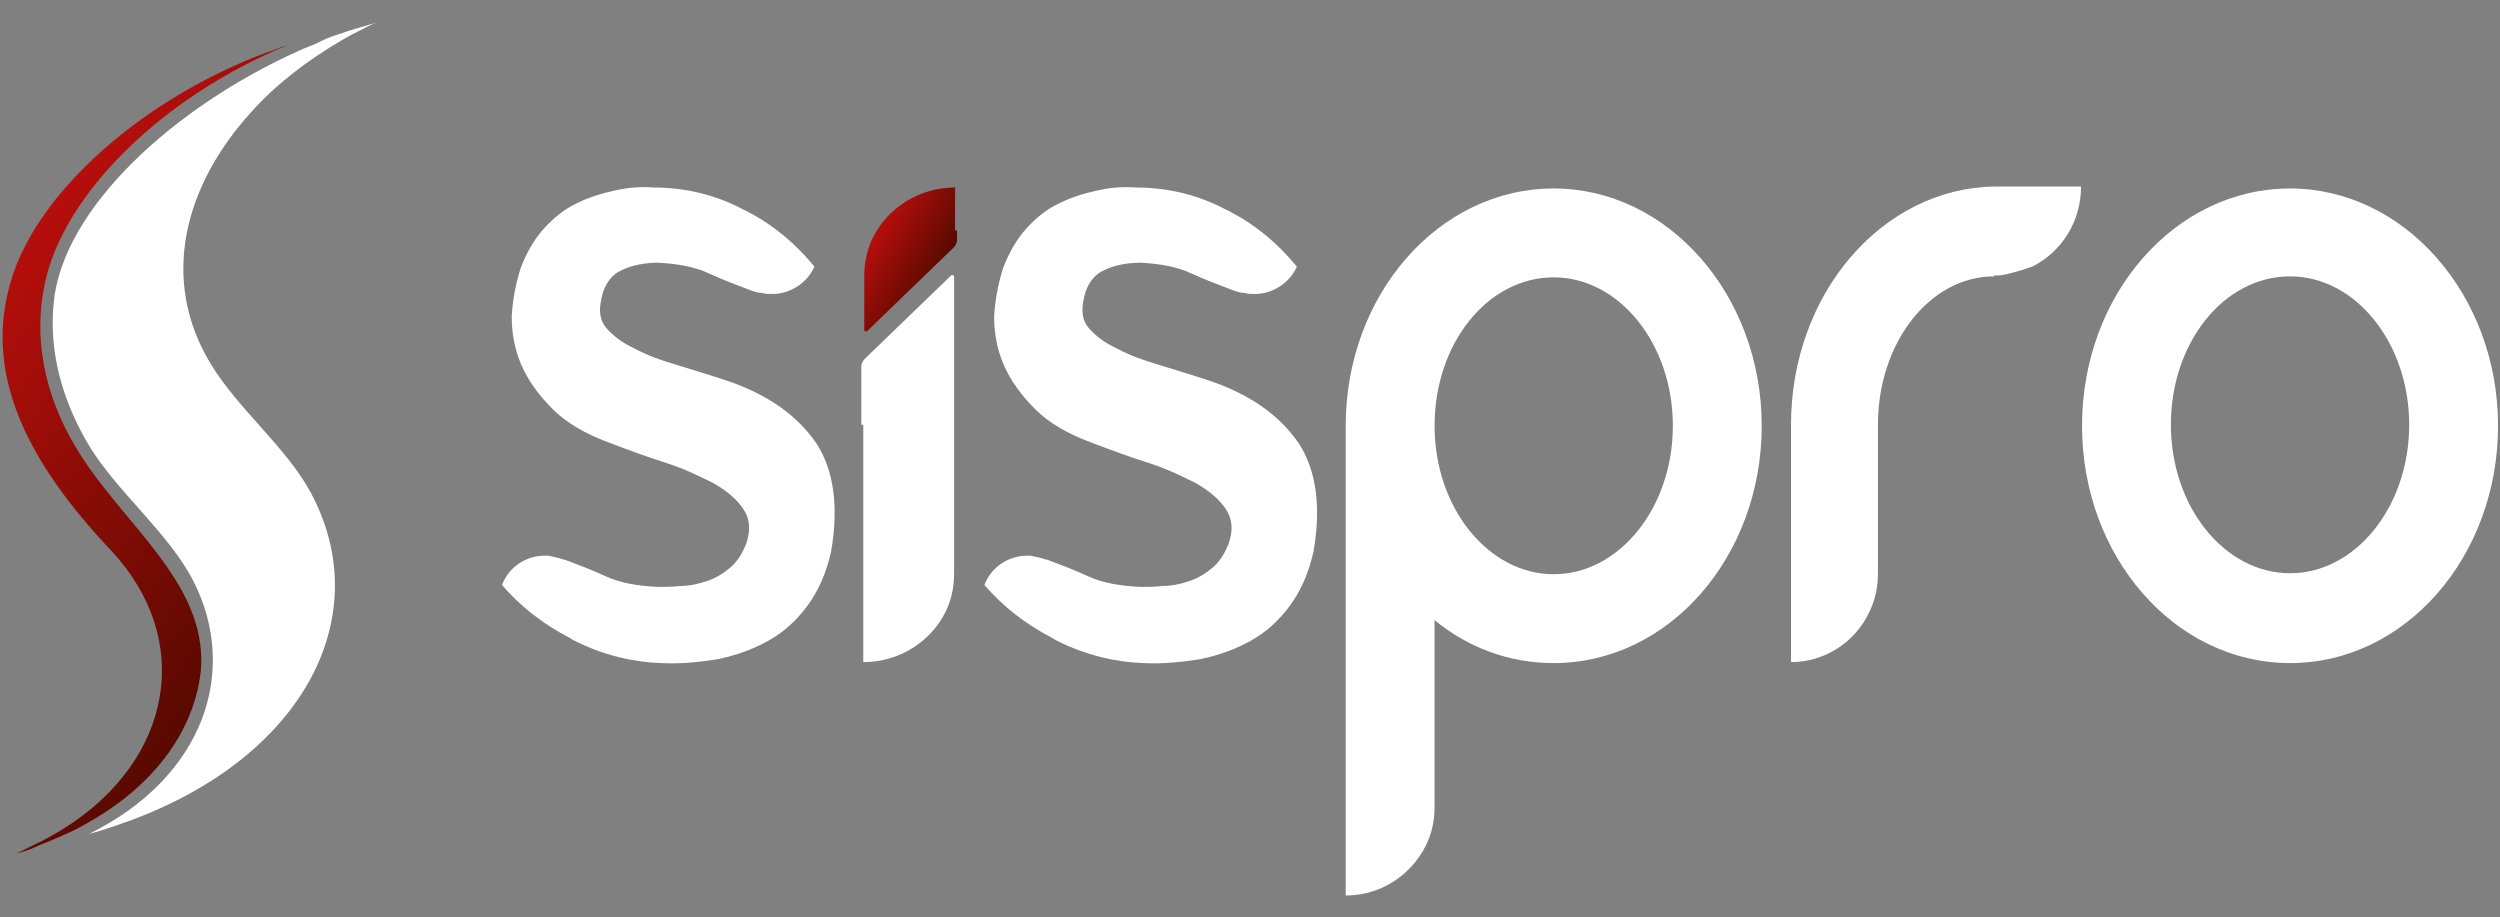<?xml version="1.0" encoding="utf-8"?>
<!-- Generator: Adobe Illustrator 25.3.1, SVG Export Plug-In . SVG Version: 6.00 Build 0)  -->
<svg version="1.1" id="Camada_1" xmlns="http://www.w3.org/2000/svg" xmlns:xlink="http://www.w3.org/1999/xlink" x="0px" y="0px"
	 viewBox="0 0 256 93.9" style="enable-background:new 0 0 256 93.9;" xml:space="preserve">
<rect x="0" y="0" width="256" height="93.9" fill="#808080" stroke="none"/>
<style type="text/css">
	.st0{fill:#FFFFFF;}
	.st1{fill:url(#SVGID_1_);}
	.st2{fill:url(#SVGID_2_);}
</style>
<g>
	<g>
		<path class="st0" d="M34.4,3.6c-0.7,0.2-1.3,0.5-1.9,0.8c-0.6,0.3-1.3,0.5-1.9,0.8C17.7,11,6.4,21.4,5.5,31
			c-0.5,4.9,0.8,9.9,3.6,14.6c2.9,4.8,8.2,9,10.7,13.9c4.7,9.2,1.1,20.1-10.7,25.9c1.5-0.4,2.9-0.9,4.3-1.4
			c17.8-6.6,25.2-21,18.4-33.6c-2.5-4.6-7.4-8.5-10.2-13.1c-5.3-8.7-2.7-18.3,4.1-25.8c2.5-2.8,5.7-5.3,9.5-7.5
			c0.5-0.3,1.1-0.6,1.7-0.9c0.6-0.3,1.1-0.6,1.7-0.8C37.2,2.7,35.8,3.1,34.4,3.6z"/>
		
			<linearGradient id="SVGID_1_" gradientUnits="userSpaceOnUse" x1="826.676" y1="1.078" x2="864.498" y2="22.914" gradientTransform="matrix(0.991 0.131 -0.131 0.991 -822.485 -77.244)">
			<stop  offset="0" style="stop-color:#B60E0C"/>
			<stop  offset="1" style="stop-color:#590A00"/>
		</linearGradient>
		<path class="st1" d="M19.5,62.3c-2.4-5.8-8.4-10.8-11.8-16.6C4.5,40.3,3.4,34.5,4.6,29c1.9-9.1,12-19.1,24.9-24.4
			c-0.7,0.2-1.3,0.5-2,0.7c-13,4.8-23.4,14.3-26.2,22.9C-2,38.2,2.9,47.4,11.4,56.4c8.5,9.1,6.3,21.4-4.8,28.4c-1,0.6-2,1.2-3.1,1.7
			c-0.6,0.3-1.2,0.6-1.8,0.9c0.7-0.2,1.4-0.4,2-0.7s1.3-0.5,1.9-0.8c1.2-0.5,2.3-1,3.3-1.6c7.2-4,11.2-9.9,11.7-16
			C20.7,66.2,20.3,64.2,19.5,62.3z"/>
	</g>
	<g>
		<path class="st0" d="M123.9,39c-1.8-0.6-3.5-1.1-5.1-1.6c-1.7-0.5-3.1-1-4.4-1.7c-1.3-0.6-2.2-1.3-2.9-2.1
			c-0.7-0.8-0.8-1.8-0.5-3.1c0.3-1.4,1-2.4,2.2-2.9c1.1-0.5,2.4-0.7,3.6-0.7c1.9,0.1,3.7,0.4,5.2,1.1c1.5,0.7,2.9,1.2,4.2,1.7
			c0.5,0.2,0.9,0.3,1.3,0.3c0.2,0.1,0.5,0.1,0.8,0.1c0.2,0,0.2,0,0.2,0c1.9,0,3.6-1.2,4.3-2.8c-1.9-2.3-4.1-4.2-6.8-5.6
			c-0.1-0.1-0.2-0.1-0.4-0.2c-2.8-1.5-5.9-2.3-9.3-2.3c-1.3-0.1-2.6,0-3.9,0.3c-1.4,0.3-2.7,0.7-3.9,1.3c-1.3,0.6-2.4,1.5-3.4,2.6
			c-1,1.1-1.8,2.5-2.4,4.1c-0.5,1.6-0.8,3.2-0.9,4.9c0,1.7,0.3,3.4,1,5c0.7,1.6,1.8,3.1,3.2,4.5c1.4,1.4,3.3,2.5,5.7,3.4
			c2.1,0.8,4,1.5,5.9,2.1c1.9,0.6,3.5,1.4,4.9,2.1c1.4,0.8,2.4,1.7,3,2.6c0.7,1,0.8,2.2,0.3,3.6c-0.4,1-0.9,1.8-1.6,2.4
			c-0.7,0.6-1.5,1.1-2.4,1.4c-0.9,0.3-1.8,0.5-2.7,0.5c-0.9,0.1-1.7,0.1-2.3,0.1c-2.1-0.1-3.9-0.4-5.4-1.1c-1.5-0.7-2.9-1.2-4.2-1.7
			c0,0-0.1,0-0.1,0c-0.5-0.2-1.1-0.3-1.6-0.4c-0.1,0-0.2,0-0.3,0c-2,0-3.7,1.2-4.4,3c1.9,2.2,4.2,4,6.9,5.4c0.2,0.1,0.3,0.2,0.5,0.3
			c3,1.5,6,2.2,8.9,2.3c2,0.1,3.9-0.1,5.8-0.4c1.9-0.4,3.6-1,5.2-1.9c1.6-0.9,2.9-2.1,4-3.6c1.1-1.5,1.9-3.3,2.4-5.5
			c0.8-4.6,0.3-8.3-1.5-11.1C131,42.5,128,40.4,123.9,39z"/>
		<path class="st0" d="M183.4,43.5v24.3c3.5,0,6.6-2.1,8-5.1c0.6-1.2,0.9-2.5,0.9-4V43.5c0-8.4,5.3-15.2,11.9-15.2v-0.1
			c0.2,0,0.4,0,0.6,0c1.4-0.2,3.3-0.9,3.3-0.9c3-1.5,5-4.6,5-8.2h-8.9C192.7,19.3,183.4,30.1,183.4,43.5z"/>
		<path class="st0" d="M159.1,19.3c-11.8,0-21.3,10.9-21.3,24.3c0,4.4,0,48.1,0,48.1c3.6,0,6.7-2.1,8.2-5.1c0.6-1.2,0.9-2.5,0.9-4
			V67.9v-4.4c3.4,2.8,7.6,4.4,12.2,4.4c11.8,0,21.3-10.9,21.3-24.3S170.8,19.3,159.1,19.3z M159.1,58.8c-6.7,0-12.2-6.8-12.2-15.2
			s5.4-15.2,12.2-15.2c6.7,0,12.2,6.8,12.2,15.2S165.8,58.8,159.1,58.8z"/>
		<g>
			<path class="st0" d="M88.4,43.5L88.4,43.5v19.9v4.4c3.7,0,6.9-2.1,8.4-5.1c0.6-1.2,0.9-2.5,0.9-4V43.5c0,0,0,0,0,0V28.3
				c0-0.1-0.2-0.2-0.3-0.1l-8.8,8.5c-0.2,0.2-0.4,0.5-0.4,0.8V43.5z"/>
			<linearGradient id="SVGID_2_" gradientUnits="userSpaceOnUse" x1="89.314" y1="24.423" x2="95.867" y2="28.207">
				<stop  offset="0" style="stop-color:#B60E0C"/>
				<stop  offset="1" style="stop-color:#590A00"/>
			</linearGradient>
			<path class="st2" d="M97.8,23.6v-4.4c-3.7,0-6.9,2.1-8.4,5.1c-0.6,1.2-0.9,2.5-0.9,4v5.5c0,0.1,0.2,0.2,0.3,0.1l8.8-8.5
				c0.2-0.2,0.4-0.5,0.4-0.8V23.6z"/>
		</g>
		<path class="st0" d="M74.5,39c-1.8-0.6-3.5-1.1-5.1-1.6c-1.7-0.5-3.1-1-4.4-1.7c-1.3-0.6-2.2-1.3-2.9-2.1
			c-0.7-0.8-0.8-1.8-0.5-3.1c0.3-1.4,1-2.4,2.2-2.9c1.1-0.5,2.4-0.7,3.6-0.7c1.9,0.1,3.7,0.4,5.2,1.1c1.5,0.7,2.9,1.2,4.2,1.7
			c0.5,0.2,0.9,0.3,1.3,0.3c0.2,0.1,0.5,0.1,0.8,0.1c0.2,0,0.2,0,0.2,0c1.9,0,3.6-1.2,4.3-2.8c-1.9-2.3-4.1-4.2-6.8-5.6
			c-0.1-0.1-0.2-0.1-0.4-0.2c-2.8-1.5-5.9-2.3-9.3-2.3c-1.3-0.1-2.6,0-3.9,0.3c-1.4,0.3-2.7,0.7-3.9,1.3c-1.3,0.6-2.4,1.5-3.4,2.6
			c-1,1.1-1.8,2.5-2.4,4.1c-0.5,1.6-0.8,3.2-0.9,4.9c0,1.7,0.3,3.4,1,5c0.7,1.6,1.8,3.1,3.2,4.5c1.4,1.4,3.3,2.5,5.7,3.4
			c2.1,0.8,4,1.5,5.9,2.1c1.9,0.6,3.5,1.4,4.9,2.1c1.4,0.8,2.4,1.7,3,2.6c0.7,1,0.8,2.2,0.3,3.6c-0.4,1-0.9,1.8-1.6,2.4
			c-0.7,0.6-1.5,1.1-2.4,1.4c-0.9,0.3-1.8,0.5-2.7,0.5c-0.9,0.1-1.7,0.1-2.3,0.1c-2.1-0.1-3.9-0.4-5.4-1.1c-1.5-0.7-2.9-1.2-4.2-1.7
			c0,0-0.1,0-0.1,0c-0.5-0.2-1.1-0.3-1.6-0.4c-0.1,0-0.2,0-0.3,0c-2,0-3.7,1.2-4.4,3c1.9,2.2,4.2,4,6.9,5.4c0.2,0.1,0.3,0.2,0.5,0.3
			c3,1.5,6,2.2,8.9,2.3c2,0.1,3.9-0.1,5.8-0.4c1.9-0.4,3.6-1,5.2-1.9c1.6-0.9,2.9-2.1,4-3.6c1.1-1.5,1.9-3.3,2.4-5.5
			c0.8-4.6,0.3-8.3-1.5-11.1C81.6,42.5,78.6,40.4,74.5,39z"/>
		<path class="st0" d="M234.5,19.3c-11.8,0-21.3,10.9-21.3,24.3s9.5,24.3,21.3,24.3c11.8,0,21.3-10.9,21.3-24.3
			S246.2,19.3,234.5,19.3z M234.5,58.7c-6.7,0-12.2-6.8-12.2-15.2s5.4-15.2,12.2-15.2c6.7,0,12.2,6.8,12.2,15.2
			S241.2,58.7,234.5,58.7z"/>
	</g>
</g>
</svg>
